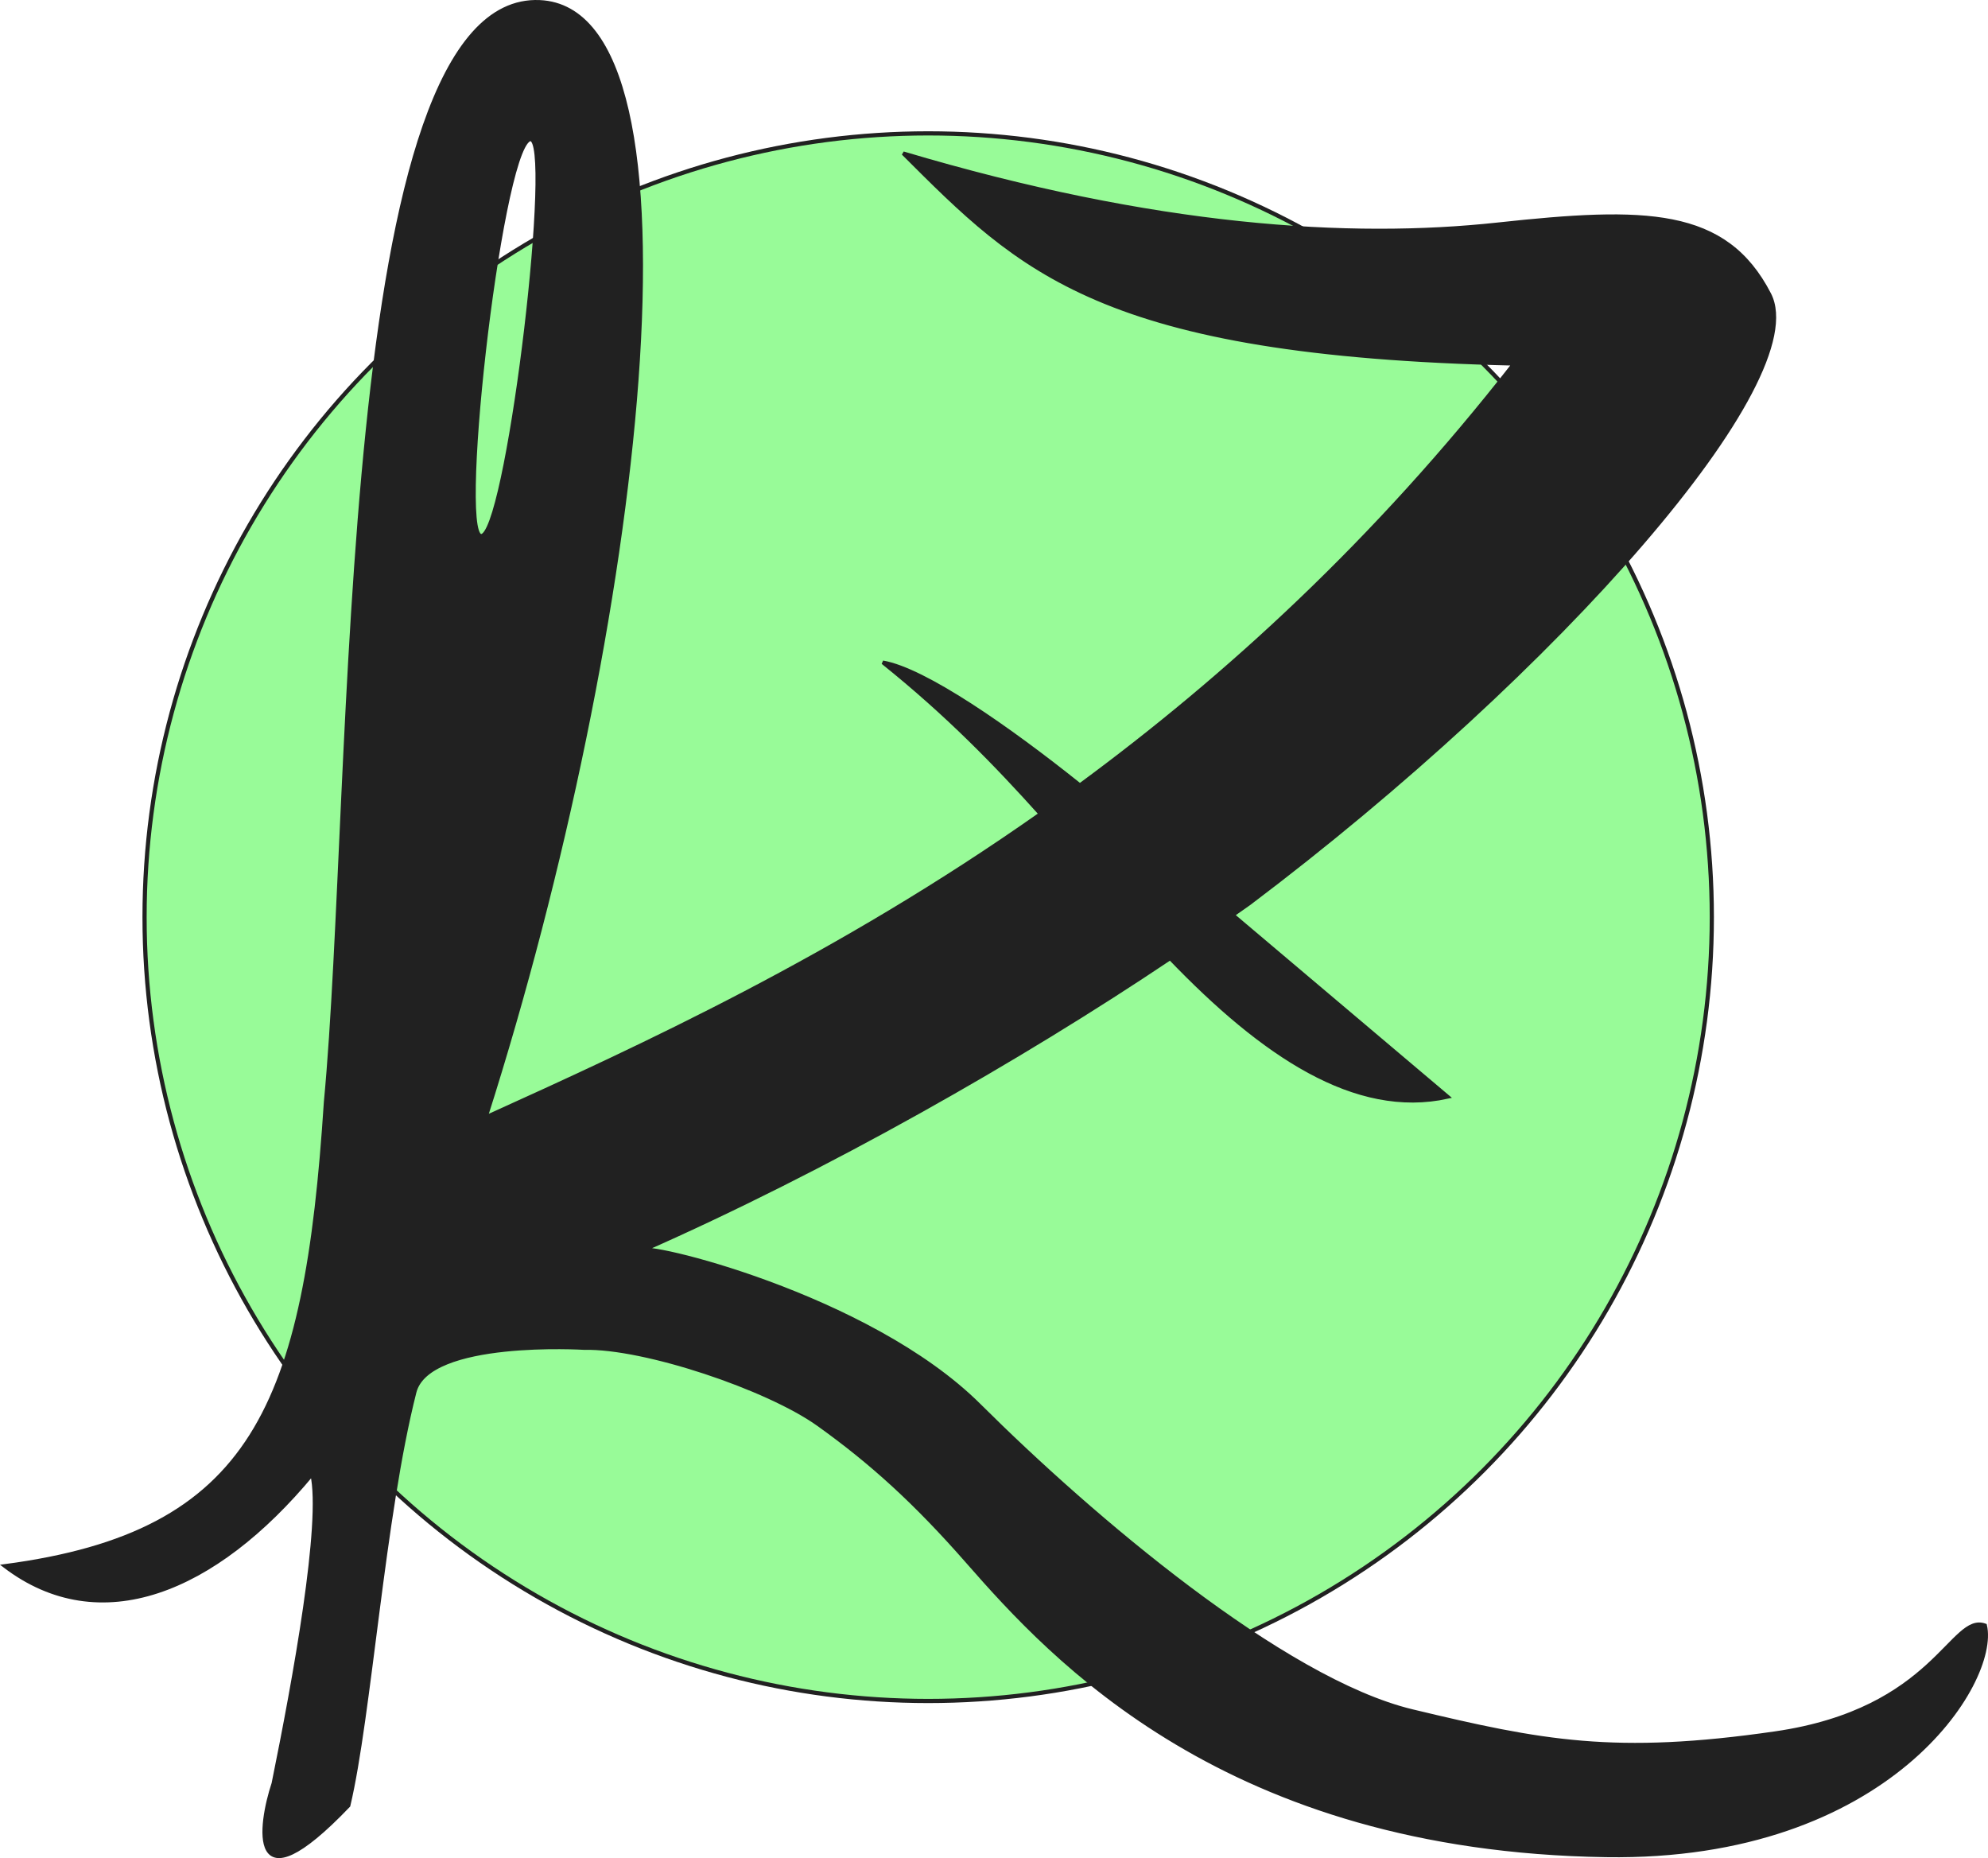 <?xml version="1.0" encoding="UTF-8" standalone="no"?>
<!-- Created with Inkscape (http://www.inkscape.org/) -->

<svg
   width="106.748mm"
   height="99.75mm"
   viewBox="0 0 106.748 99.75"
   version="1.1"
   id="svg1"
   xml:space="preserve"
   xmlns:inkscape="http://www.inkscape.org/namespaces/inkscape"
   xmlns:sodipodi="http://sodipodi.sourceforge.net/DTD/sodipodi-0.dtd"
   xmlns="http://www.w3.org/2000/svg"
   xmlns:svg="http://www.w3.org/2000/svg"><sodipodi:namedview
     id="namedview1"
     pagecolor="#505050"
     bordercolor="#eeeeee"
     borderopacity="1"
     inkscape:showpageshadow="0"
     inkscape:pageopacity="0"
     inkscape:pagecheckerboard="0"
     inkscape:deskcolor="#505050"
     inkscape:document-units="mm"><inkscape:page
       x="0"
       y="0"
       width="106.748"
       height="99.75"
       id="page2"
       margin="0"
       bleed="0" /></sodipodi:namedview><defs
     id="defs1" /><g
     inkscape:groupmode="layer"
     id="layer2"
     inkscape:label="Draw"
     style="display:inline"
     inkscape:export-filename="logo.png"
     inkscape:export-xdpi="96"
     inkscape:export-ydpi="96"
     transform="translate(-0.746,-0.65)"><circle
       style="fill:#98fb98;fill-opacity:1;stroke:#212121;stroke-width:0.225;stroke-dasharray:none;stroke-opacity:1"
       id="path22"
       cx="50.586"
       cy="49.888"
       r="42.078" /><path
       id="path9"
       style="fill:#212121;fill-opacity:1;stroke:#212121;stroke-width:0.2;stroke-opacity:1"
       d="M 29.726,0.754 C 18.793,0.269 19.845,42.886 18.236,59.81 c -1.06,16.347 -3.885,23.15 -17.236,24.91 5.103,3.886 11.264,1.399 16.507,-4.931 0.592,2.605 -0.937,10.998 -2.079,16.608 -0.739,2.224 -1.402,6.868 4.031,1.184 1.134,-4.793 1.853,-15.549 3.547,-22.197 0.735,-2.886 9.111,-2.368 9.111,-2.368 3.22,-0.076 9.843,2.148 12.572,4.099 2.834,2.026 5.205,4.169 8.017,7.38 4.547,5.191 13.898,15.449 34.285,15.756 15.186,0.229 21.049,-9.328 20.347,-12.341 -1.816,-0.664 -2.652,4.539 -11.266,5.786 -8.614,1.248 -12.547,0.484 -19.496,-1.184 -6.949,-1.668 -17.264,-10.453 -23.245,-16.409 -5.98,-5.956 -18.209,-8.825 -18.108,-8.317 9.929,-4.375 20.3,-10.286 28.356,-15.692 4.97,5.17 9.94,8.537 14.91,7.438 l -11.549,-9.761 c 0.289,-0.206 0.609,-0.421 0.889,-0.624 16.621,-12.532 30.289,-28.107 27.922,-32.7 -2.366,-4.593 -6.661,-4.61 -14.584,-3.751 -7.923,0.859 -18.381,0.216 -31.923,-3.817 6.311,6.294 10.58,10.791 32.797,11.297 -7.444,9.538 -15.439,16.837 -23.309,22.628 -3.819,-3.057 -8.328,-6.204 -10.582,-6.594 3.482,2.794 6.084,5.479 8.471,8.137 -10.9,7.674 -21.438,12.499 -29.789,16.279 C 35.17,34.485 39.13,1.172 29.726,0.754 Z M 29.219,8.129 c 1.317,-0.121 -1.079,20.163 -2.518,21.242 -1.57,1.177 0.843,-20.348 2.452,-21.22 0.023,-0.012 0.045,-0.019 0.066,-0.021 z"
       sodipodi:nodetypes="scccccscssscsszcccccssccccccssscss" /></g></svg>
